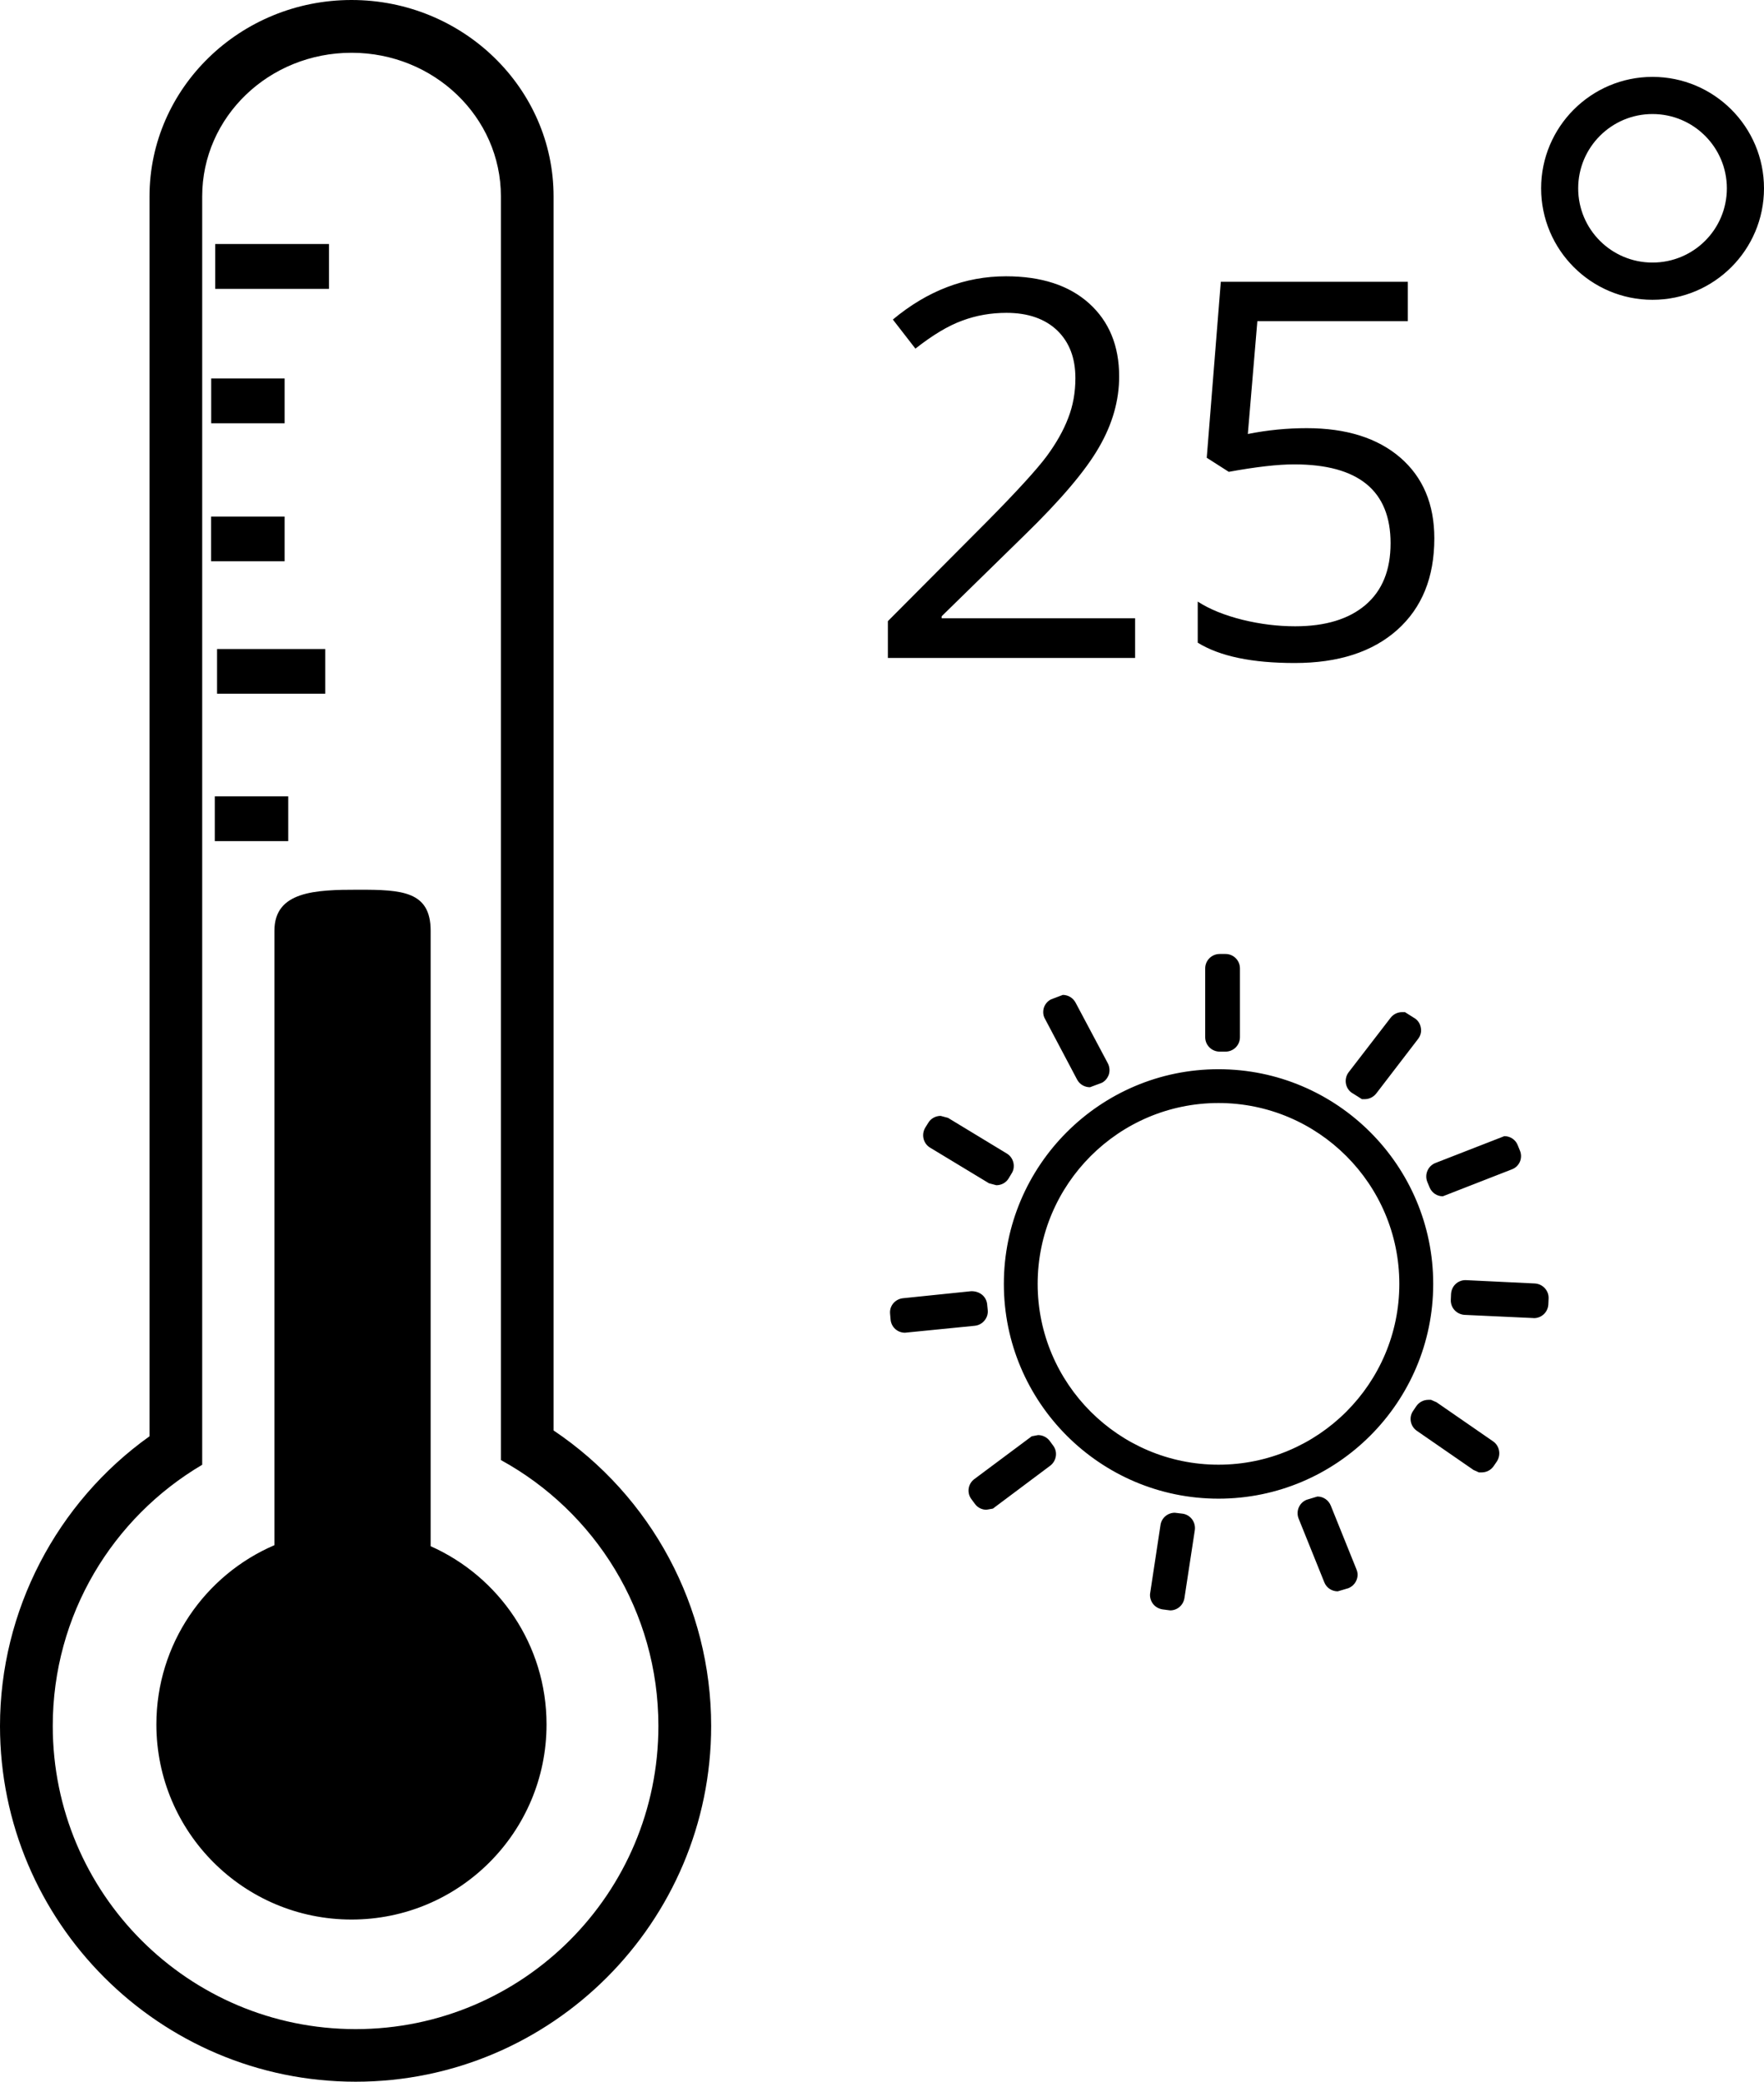 <?xml version="1.0" encoding="iso-8859-1"?>
<!-- Generator: Adobe Illustrator 17.1.0, SVG Export Plug-In . SVG Version: 6.00 Build 0)  -->
<!DOCTYPE svg PUBLIC "-//W3C//DTD SVG 1.1//EN" "http://www.w3.org/Graphics/SVG/1.1/DTD/svg11.dtd">
<svg version="1.1" xmlns="http://www.w3.org/2000/svg" xmlns:xlink="http://www.w3.org/1999/xlink" x="0px" y="0px"
	 viewBox="0 0 707.848 835.146" style="enable-background:new 0 0 707.848 835.146;" xml:space="preserve">
<g id="hot">
	<path id="hot_1_" d="M222.135,573.872V78.796C222.135,35.352,185.749,0,141.067,0C96.351,0,60,35.352,60,78.796v497.417
		c-37.28,26.575-60,70.052-60,116.213c0,78.693,64.027,142.72,142.719,142.72c78.657,0,142.651-64.028,142.651-142.72
		C285.37,644.578,261.411,600.241,222.135,573.872z M142.719,814.045c-67.16,0-121.549-54.459-121.549-121.619
		c0-44.613,24.062-83.614,59.966-104.785V78.796c0-31.877,26.781-57.626,59.931-57.626c33.046,0,59.931,25.749,59.931,57.626
		v506.954c37.694,20.654,63.201,60.653,63.201,106.677C264.199,759.587,209.845,814.045,142.719,814.045z M132.013,115.903H86.369
		V97.9h45.645V115.903z M130.499,278.313H87.091v-17.935h43.408V278.313z M114.217,169.811H84.75v-17.97h29.466V169.811z
		 M114.217,225.164H84.716v-17.9h29.501V225.164z M86.196,319.484h29.466v17.968H86.196V319.484z M219.311,691.807
		c0,43.236-35.008,78.278-78.244,78.278c-43.27,0-78.314-35.042-78.314-78.278c0-32.254,19.518-59.966,47.367-71.91V373.39
		c0-15.903,16.489-16.454,33.77-16.454c17.315,0,28.916,0.551,28.916,16.454v246.919
		C200.206,632.495,219.311,659.896,219.311,691.807z M455.491,263.959h-99.209v-14.768l39.759-39.931
		c12.117-12.255,20.103-21.032,23.993-26.265c3.821-5.198,6.713-10.292,8.605-15.284c1.928-4.922,2.893-10.292,2.893-15.972
		c0-8.089-2.41-14.423-7.299-19.174c-4.887-4.647-11.669-7.056-20.343-7.056c-6.266,0-12.187,1.033-17.796,3.133
		c-5.611,2.031-11.842,5.783-18.762,11.221l-9.052-11.669c13.872-11.566,29.018-17.349,45.404-17.349
		c14.148,0,25.301,3.615,33.357,10.878c8.02,7.229,12.048,17.039,12.048,29.294c0,9.57-2.65,19.036-8.056,28.365
		c-5.369,9.398-15.386,21.205-30.119,35.525l-33.046,32.324v0.826h77.625V263.959z M519.517,265.989
		c-17.005,0-29.982-2.65-38.898-8.158v-16.489c4.785,3.099,10.774,5.508,17.934,7.298c7.16,1.756,14.218,2.616,21.171,2.616
		c12.117,0,21.514-2.857,28.227-8.571c6.713-5.749,10.052-13.941,10.052-24.751c0-21.101-12.909-31.635-38.692-31.635
		c-6.54,0-15.284,0.999-26.231,2.994l-8.846-5.645l5.645-70.602h75.043v15.8h-60.378l-3.821,45.267
		c7.918-1.584,15.801-2.341,23.615-2.341c15.903,0,28.467,3.959,37.555,11.808c9.122,7.883,13.667,18.692,13.667,32.392
		c0,15.628-4.923,27.814-14.871,36.73C550.705,261.583,537.006,265.989,519.517,265.989z M663.098,30.843
		c-24.613,0-44.681,20.034-44.681,44.716c0,24.682,20.068,44.716,44.681,44.716c24.717,0,44.75-20.034,44.75-44.716
		C707.848,50.878,687.814,30.843,663.098,30.843z M663.098,105.336c-16.454,0-29.81-13.287-29.81-29.777
		c0-16.454,13.356-29.81,29.81-29.81c16.489,0,29.845,13.356,29.845,29.81C692.943,92.048,679.587,105.336,663.098,105.336z
		 M431.6,402.238l12.943,24.338c0.689,1.342,0.86,2.89,0.447,4.371c-0.481,1.48-1.445,2.72-2.822,3.442l-4.785,1.79
		c-2.169,0-4.097-1.136-5.129-2.994l-12.943-24.475c-0.758-1.309-0.862-2.892-0.447-4.372c0.481-1.515,1.479-2.685,2.89-3.408
		l4.717-1.79C428.605,399.139,430.567,400.31,431.6,402.238z M380.413,448.467l23.615,14.32c1.307,0.792,2.237,2.067,2.616,3.615
		c0.343,1.481,0.138,3.063-0.689,4.337l-1.205,1.997c-1.032,1.756-2.926,2.754-4.957,2.754l-2.96-0.792l-23.615-14.286
		c-2.72-1.617-3.58-5.197-1.962-7.986l1.273-2.031c0.998-1.652,2.892-2.718,4.923-2.718L380.413,448.467z M563.786,406.058
		l4.199,2.651c1.241,0.929,1.997,2.306,2.203,3.855c0.241,1.515-0.206,2.994-1.17,4.268l-16.765,21.859
		c-1.102,1.411-2.822,2.271-4.612,2.271h-1.137l-4.267-2.686c-2.514-1.928-2.961-5.542-1.102-8.054l16.867-21.893
		c1.136-1.446,2.788-2.272,4.613-2.272H563.786z M391.153,531.875l-28.02,2.788c-2.961,0-5.44-2.203-5.749-5.163l-0.206-2.341
		c-0.173-1.549,0.24-2.995,1.238-4.234c0.965-1.17,2.342-1.928,3.925-2.099l27.401-2.822c0.034,0,0.068,0,0.068,0
		c3.546,0,5.956,2.271,6.3,5.163l0.241,2.375c0.172,1.515-0.31,3.029-1.273,4.2C394.08,530.981,392.703,531.704,391.153,531.875z
		 M575.903,466.609l27.746-10.808c2.375,0,4.508,1.411,5.369,3.614l0.896,2.203c0.585,1.377,0.585,2.995,0,4.406
		c-0.62,1.445-1.756,2.547-3.235,3.098l-27.712,10.81c-2.341,0-4.406-1.411-5.3-3.546l-0.93-2.237
		C571.565,471.188,572.978,467.814,575.903,466.609z M491.773,382.719c3.201,0,5.783,2.582,5.783,5.783v27.608
		c0,3.202-2.582,5.784-5.783,5.784h-2.341c-3.201,0-5.817-2.582-5.817-5.784v-27.608c0-3.201,2.616-5.783,5.817-5.783H491.773z
		 M488.949,428.95c-47.503,0-86.127,38.622-86.127,86.127c0,47.504,38.624,86.162,86.127,86.162
		c47.506,0,86.162-38.658,86.162-86.162C575.111,467.573,536.455,428.95,488.949,428.95z M488.949,587.607
		c-39.999,0-72.563-32.53-72.563-72.53c0-39.999,32.564-72.564,72.563-72.564c40.035,0,72.566,32.565,72.566,72.564
		C561.515,555.078,528.984,587.607,488.949,587.607z M422.616,579.966c1.892,2.478,1.341,6.127-1.205,8.054l-22.995,17.212
		l-2.582,0.447c-1.824,0-3.546-0.826-4.648-2.375l-1.377-1.858c-0.928-1.241-1.307-2.72-1.102-4.27
		c0.241-1.583,1.067-2.926,2.307-3.82l22.995-17.144l2.548-0.481c1.79,0,3.545,0.86,4.646,2.307L422.616,579.966z M621.41,520.894
		l-0.102,2.41c-0.173,3.133-2.72,5.508-5.783,5.508l-0.309-0.034l-27.574-1.275c-3.201-0.24-5.611-2.89-5.472-6.058l0.102-2.375
		c0.207-3.167,2.72-5.508,5.817-5.508l27.814,1.343C619.036,515.077,621.55,517.763,621.41,520.894z M599.139,578.244
		c2.582,1.79,3.269,5.37,1.515,8.056l-1.343,1.962c-1.102,1.549-2.892,2.444-4.785,2.444h-1.066l-2.203-0.999l-22.721-15.697
		c-1.273-0.86-2.134-2.237-2.409-3.718c-0.275-1.583,0.07-3.063,0.964-4.337l1.309-1.928c1.066-1.515,2.856-2.444,4.75-2.444h1.068
		l2.203,0.964L599.139,578.244z M534.01,604.027l10.292,25.543c0.62,1.445,0.62,2.96,0,4.406c-0.619,1.479-1.755,2.547-3.201,3.167
		l-4.302,1.273c-2.341,0-4.474-1.377-5.37-3.58l-10.327-25.611c-1.17-2.995,0.241-6.334,3.201-7.539l4.338-1.307
		C531.015,600.379,533.115,601.824,534.01,604.027z M479.45,613.873l-4.166,27.263c-0.481,2.892-2.892,4.923-5.714,4.923
		l-3.167-0.414c-1.549-0.275-2.961-1.102-3.855-2.375c-0.862-1.239-1.273-2.788-0.998-4.268l4.131-27.229
		c0.447-2.856,2.89-4.888,5.748-4.888l3.167,0.379C477.762,607.745,479.897,610.706,479.45,613.873z"/>
</g>
<g id="Layer_1">
</g>
</svg>
